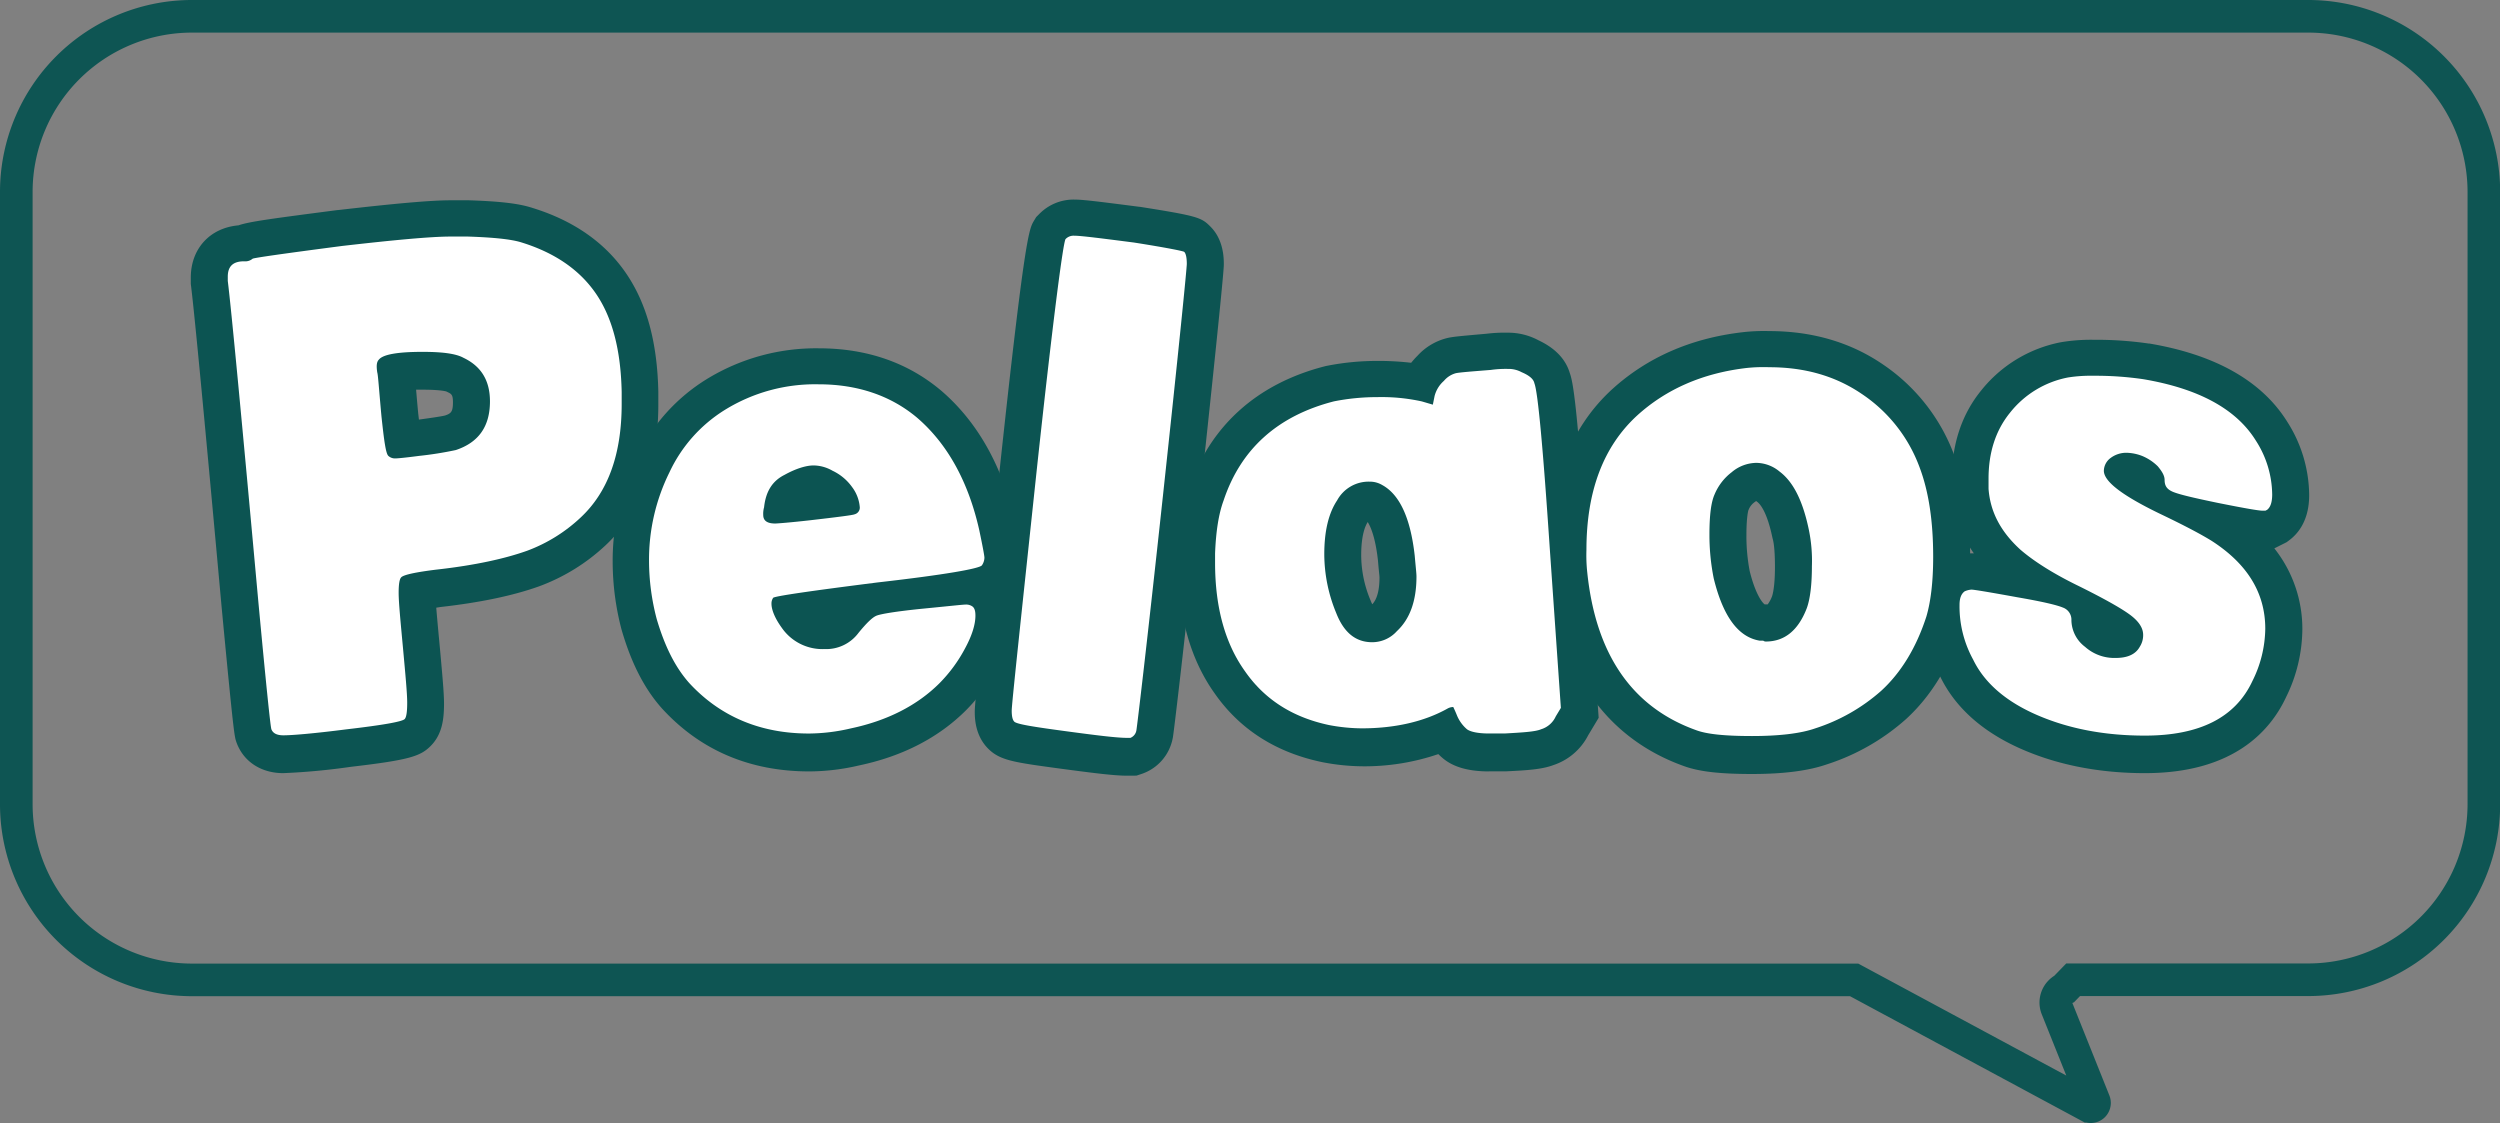 <svg xmlns="http://www.w3.org/2000/svg" viewBox="0 0 766.64 344.39">
  <rect x="0" y="0" width="766.64" height="344.39" fill="#808080" stroke="none"/>
  <title>PELAOS</title>
  <g>
    <g>
      <path d="M12.1,193.74c-6.64,0-11.95-3.35-14.2-9l-.12-.31-.11-.31c-.56-1.71-.8-2.41-4.46-41-5.2-57.25-8.36-90.43-9.39-98.66l-.09-.7v-2c0-8.88,5.92-15.24,14.6-16,3.36-1.17,10.44-2.09,30.37-4.69l.18,0c17.81-2.05,28.47-3,34.55-3H69c9.74.32,15.43,1,19.57,2.36,12.64,3.91,22.3,10.69,28.72,20.15,6.3,9.27,9.5,21.13,9.81,36.26v3.89c0,18.55-5.43,33.06-16.15,43.11a60.25,60.25,0,0,1-20.27,12.56l-.14.05c-8.07,2.9-18.26,5-30.29,6.35L59,143c.22,2.76.56,6.41.95,10.58l.25,2.69c.73,8.09,1.18,13,1.18,16.16,0,4.62-.5,9.39-4.12,13-3.12,3.13-6.53,4.28-24.44,6.37A204.3,204.3,0,0,1,12.1,193.74ZM53.69,85.32c2.94-.4,6.74-.94,8-1.25,1.83-.63,2.43-1.11,2.43-4.07,0-2.33-.49-2.56-1.66-3.12l-.37-.18c-.47-.14-2.33-.55-7.33-.55-.7,0-1.35,0-1.94,0,.17,2,.38,4.44.66,7.41C53.54,84,53.61,84.64,53.69,85.32Z" transform="translate(74.78 43.35)" style="fill: #0c5452"/>
      <path d="M173.41,193.21c-18.16,0-33.3-6.42-45-19.1l-.12-.13c-5.39-6-9.44-13.88-12.39-24l-.09-.3A82.34,82.34,0,0,1,113.1,129a71.6,71.6,0,0,1,7.45-32.24A56.45,56.45,0,0,1,141.8,73a64.13,64.13,0,0,1,34.49-9.54c14.65,0,27.23,4.33,37.41,12.87l.09.07C225,86,232.7,99.69,236.59,117.06l0,.14c1.82,8.62,1.82,9.64,1.82,10.72a15.52,15.52,0,0,1-2.7,8.66l-.17.26-.19.25a12.18,12.18,0,0,1-1.19,1.37,15.76,15.76,0,0,1,1.63,7.27c0,4.58-1.51,9.72-4.48,15.29a56.37,56.37,0,0,1-9.84,13.42c-8.42,8.42-19.45,14.12-32.79,16.93A68.17,68.17,0,0,1,173.41,193.21Z" transform="translate(74.78 43.35)" style="fill: #0c5452"/>
      <path d="M270.83,194.52c-3.73,0-9.63-.71-20.64-2.19-14.07-1.91-18.32-2.48-21.94-6.1-4.11-4.12-4.11-9.62-4.11-11.43,0-2,.79-9.66,5.74-56.25l1.91-18c7.68-71.5,9-73.64,10.46-76.13l.72-1.2,1-1a14.72,14.72,0,0,1,10.63-4.37c2.59,0,6.73.51,18.33,2l1.61.21.16,0c17.89,2.83,18.94,3.29,21.71,6.08,4.1,4.09,4.1,9.8,4.1,11.67,0,3.88-7.09,69.66-7.4,72.45-4.9,45.71-7.86,70.32-8.2,72.41l-.07.36a14.36,14.36,0,0,1-9.37,10.89l-1.74.58Z" transform="translate(74.78 43.35)" style="fill: #0c5452"/>
      <path d="M381.87,193.21c-5.95,0-10.41-1.17-13.62-3.58l-.27-.21a20.16,20.16,0,0,1-1.69-1.52,70,70,0,0,1-23.44,3.74,66.66,66.66,0,0,1-12-1.24l-.24-.05c-14.1-2.95-25.16-10-32.86-21-7.46-10.43-11.25-23.82-11.25-39.81v-3.34c.33-8.09,1.39-14.49,3.26-19.56C296.21,87.36,310.6,74.37,331.38,69l.3-.08.3-.06a79.3,79.3,0,0,1,15.58-1.53,86.2,86.2,0,0,1,10.4.57,29.21,29.21,0,0,1,2-2.22,18.21,18.21,0,0,1,9.46-5.46c1.7-.34,4-.54,9.06-1L381,59a46.2,46.2,0,0,1,6.59-.33A19.7,19.7,0,0,1,397,61c5.11,2.4,8.32,5.77,9.59,10,1,2.71,2.26,9.28,5.22,53.26l3.65,52.51-3.23,5.38a18.51,18.51,0,0,1-10.59,9.1c-3.52,1.32-7.91,1.62-14.49,1.93h-5.25Zm-37.23-76.47c-.76,1.19-2,4-2,10.14a35.94,35.94,0,0,0,2.82,13.77l.07.16a10.24,10.24,0,0,0,.51,1.14c1.46-1.54,2.2-4.3,2.21-8.19,0-.35-.11-1.34-.19-2.14s-.18-1.93-.28-3.12C347,121.55,345.59,118.25,344.64,116.74Z" transform="translate(74.78 43.35)" style="fill: #0c5452"/>
      <path d="M462.52,194c-10.16,0-16.52-.76-21.23-2.54-16.35-5.92-36.6-20.68-40.56-57.35a60.84,60.84,0,0,1-.35-8.54c0-21.12,6.42-37.76,19.1-49.45,10.76-9.82,24.18-15.71,39.93-17.57a56.66,56.66,0,0,1,8.35-.37c13.12,0,24.78,3.39,34.64,10.07a57.84,57.84,0,0,1,22.06,27.9c3.31,8.73,4.92,19,4.92,31.51,0,8.52-.86,15.77-2.55,21.53l-.1.3c-3.7,11.43-9.43,20.73-17,27.66A67.55,67.55,0,0,1,485.58,191C479.86,193,472.32,194,462.52,194Zm4.76-52a9.56,9.56,0,0,0,1.37-2.56c.16-.47.87-2.93.87-8.89,0-5.09-.36-7.45-.65-8.53l-.09-.32-.07-.32c-1.67-7.91-3.78-10.2-4.61-10.82l-.34-.26a5.51,5.51,0,0,0-.56.39,5.28,5.28,0,0,0-1.67,2.07l-.08.2-.09.2c0,.09-.59,1.82-.59,7.7a57.13,57.13,0,0,0,1,10.9c1.78,7.15,3.83,9.66,4.6,10.24Z" transform="translate(74.78 43.35)" style="fill: #0c5452"/>
      <path d="M583,193.74c-13.8,0-26.42-2.43-37.5-7.22-12.05-5.21-20.53-12.69-25.22-22.23a45,45,0,0,1-5.45-22c0-7.18,3.32-11.17,6.11-13.26L522.4,128l1.75-.58.22-.08a15.67,15.67,0,0,1,5.45-1h.7a36.66,36.66,0,0,1-6.77-18.74l0-.42v-3.56c0-10.68,3-19.86,9.07-27.3a41.29,41.29,0,0,1,24.32-14.71,55.07,55.07,0,0,1,10.16-.76A111.45,111.45,0,0,1,584.14,62l.21,0c20.29,3.43,34.52,11.52,42.31,24.05a42.27,42.27,0,0,1,6.68,22.48c0,7.62-3.32,11.71-6.11,13.79l-.82.61-3.75,1.88a39.7,39.7,0,0,1,8.59,24.84,47.73,47.73,0,0,1-5,20.8C621.28,181.09,609.75,193.74,583,193.74Z" transform="translate(74.78 43.35)" style="fill: #0c5452"/>
    </g>
    <path d="M63.43,29.19h5.24C76.52,29.45,82,30,85.16,31Q100.49,35.75,108,46.74c5,7.33,7.6,17.28,7.86,30.11v3.67c0,15.45-4.19,27-12.58,34.83a48.67,48.67,0,0,1-16.49,10.22C80.19,127.92,71,130,59,131.33c-6.29.78-10,1.57-10.74,2.36-.53.52-.79,2.09-.79,4.71,0,2.88.53,8.38,1.31,16.76.79,8.64,1.31,14.14,1.31,17s-.26,4.46-.78,5c-.79.79-6.55,1.83-17.81,3.14-10.22,1.31-16.76,1.84-19.38,1.84-1.84,0-3.15-.53-3.67-1.84Q8,179.13,4.5,141.8q-7.86-86.42-9.43-99V41.5c0-3.14,1.57-4.72,5-4.72A3.5,3.5,0,0,0,2.67,36q.39-.39,27.5-3.93C46.14,30.24,57.4,29.19,63.43,29.19ZM54.78,64.55q-11.39,0-13.35,2.35c-.79.79-.79,2.1-.53,3.93.27.79.53,5.24,1.31,13.62.79,7.33,1.31,11.26,2.1,12a3,3,0,0,0,2.09.78c.79,0,3.41-.26,7.34-.78A107.48,107.48,0,0,0,65,94.66c7.07-2.35,10.47-7.33,10.47-14.92,0-6.29-2.61-10.74-8.11-13.36C65,65.07,60.81,64.55,54.78,64.55Z" transform="translate(74.78 43.35)" style="fill: #fff"/>
    <path d="M176.29,74.5c11.79,0,22,3.4,30.12,10.21,9.17,7.86,15.72,19.38,19.12,34.57,1.05,5,1.57,7.86,1.57,8.38a4.25,4.25,0,0,1-.78,2.36c-.79,1-11.27,2.88-32,5.24-20.69,2.62-31.42,4.19-32,4.71a3.07,3.07,0,0,0-.52,1.83c0,1.84,1.05,4.46,3.14,7.34a15.16,15.16,0,0,0,13.1,6.55,12.34,12.34,0,0,0,10.47-5c2.36-2.88,4.19-4.71,5.5-5.24s6-1.31,13.62-2.09c8.12-.79,12.83-1.31,13.62-1.31a3.37,3.37,0,0,1,2.09.52c.79.52,1,1.57,1,2.88,0,2.62-1,6-3.14,9.95a45.18,45.18,0,0,1-7.86,10.74c-6.81,6.81-16,11.52-27.23,13.88a57.14,57.14,0,0,1-12.84,1.57c-14.93,0-27.23-5.24-36.66-15.45-4.46-5-7.6-11.52-10-19.64a70.48,70.48,0,0,1-2.36-17.81,60.33,60.33,0,0,1,6.28-27.24,44.8,44.8,0,0,1,17-19.12A52.58,52.58,0,0,1,176.29,74.5Zm-1.57,24.88c-2.35,0-5.5,1-8.9,2.88-3.67,1.83-5.76,5-6.29,9.95a7.32,7.32,0,0,0-.26,2.36c0,1.83,1.31,2.62,3.67,2.62.52,0,4.19-.26,10.73-1,8.65-1,13.1-1.57,13.62-1.83a2.11,2.11,0,0,0,1.57-2.36,11.83,11.83,0,0,0-2.35-6,15.48,15.48,0,0,0-6-5A11.88,11.88,0,0,0,174.72,99.38Z" transform="translate(74.78 43.35)" style="fill: #fff"/>
    <path d="M254.59,28.93c2.1,0,8.12.78,18.34,2.09,9.95,1.57,15.19,2.62,15.45,2.88.52.53.78,1.84.78,3.67,0,1.31-2.35,25.14-7.33,71.24-5,46.35-7.86,70.18-8.12,71.75a3,3,0,0,1-1.83,2.36h-1.05c-3.14,0-9.43-.78-19.12-2.09s-14.66-2.1-15.45-2.88c-.52-.53-.79-1.58-.79-3.41s2.62-26.19,7.6-73.07c5-46.35,8.12-70.18,8.9-71.49A3.37,3.37,0,0,1,254.59,28.93Z" transform="translate(74.78 43.35)" style="fill: #fff"/>
    <path d="M387.63,69.78a8.35,8.35,0,0,1,4.19,1c2.36,1,3.67,2.1,3.93,3.41,1.05,2.61,2.62,19.38,4.71,50.54l3.41,49-1.57,2.61a7.2,7.2,0,0,1-4.46,3.93c-1.83.79-5.76,1-11.26,1.31h-4.71c-3.41,0-5.76-.52-6.81-1.31a11.27,11.27,0,0,1-3.14-4.45c-.53-1.31-1.05-2.36-1.05-2.36A3.7,3.7,0,0,0,369,174c-7.07,3.93-16,6-26.19,6a55.19,55.19,0,0,1-10-1Q316,175.46,307,162.49c-6-8.38-9.17-19.38-9.17-33.26v-2.88c.26-6.55,1.05-12,2.62-16.24,5.24-15.71,16.5-25.92,33.78-30.37a67.64,67.64,0,0,1,13.36-1.31,57.59,57.59,0,0,1,13.62,1.31l3.4,1,.53-2.62A9.23,9.23,0,0,1,368,73.45a7.29,7.29,0,0,1,3.67-2.36c1.3-.26,4.71-.52,10.73-1A32.44,32.44,0,0,1,387.63,69.78ZM345.2,104.35a11,11,0,0,0-9.95,5.76q-3.93,5.9-3.93,16.51A47.39,47.39,0,0,0,335,144.69c2.36,6,6,8.9,11,8.9a10.19,10.19,0,0,0,7.59-3.4c3.93-3.67,6-9.17,6-16.77,0-1-.26-3.14-.53-6.28-1.3-11.79-4.71-18.86-9.95-21.74A7.45,7.45,0,0,0,345.2,104.35Z" transform="translate(74.78 43.35)" style="fill: #fff"/>
    <path d="M467.76,69.26c10.74,0,20.17,2.62,28.28,8.12A46.2,46.2,0,0,1,513.85,99.9c2.88,7.6,4.19,16.76,4.19,27.5,0,7.86-.78,13.88-2.09,18.33-3.14,9.69-7.86,17.29-13.88,22.79A56.57,56.57,0,0,1,481.9,180c-4.45,1.57-11,2.36-19.38,2.36-8.12,0-13.88-.53-17.28-1.84-19.64-7.07-30.64-23.3-33.26-48.18a49.29,49.29,0,0,1-.27-7.07c0-18.08,5.24-31.69,15.46-41.12,8.9-8.12,20.16-13.1,33.78-14.67A49,49,0,0,1,467.76,69.26Zm-3.93,29.33a11.92,11.92,0,0,0-7.59,2.88,16.54,16.54,0,0,0-5.24,6.81c-1.05,2.36-1.57,6.29-1.57,12.31A67.56,67.56,0,0,0,450.74,134c2.88,11.78,7.59,18.07,14.14,19.12h1.05a1.28,1.28,0,0,0,.78.26q8.64,0,12.57-10.22c1.05-2.88,1.57-7.33,1.57-12.83a46.94,46.94,0,0,0-1-11.52c-1.84-8.65-4.72-14.41-8.91-17.55A11.3,11.3,0,0,0,463.83,98.59Z" transform="translate(74.78 43.35)" style="fill: #fff"/>
    <path d="M567.27,71.88a100.55,100.55,0,0,1,15.19,1.05Q608,77.25,617,91.78a31,31,0,0,1,5,16.5q0,3.54-1.57,4.72l-.52.26h-.79c-1.31,0-5.76-.79-13.62-2.36-7.59-1.57-12-2.62-13.88-3.4s-2.61-1.84-2.61-3.67c0-1.31-.79-2.62-2.1-4.19a14.78,14.78,0,0,0-4.71-3.14,14,14,0,0,0-4.72-1,8,8,0,0,0-5,1.57,5,5,0,0,0-2.1,3.93c0,3.4,6,7.86,18.07,13.62q9.82,4.71,14.93,7.85c11,7.07,16.5,16,16.5,27a36.78,36.78,0,0,1-3.93,16c-5.24,11.26-16.24,16.76-33,16.76q-18.47,0-33-6.29c-9.69-4.19-16.23-9.95-19.64-17a33.91,33.91,0,0,1-4.19-16.76c0-2.1.52-3.41,1.57-4.19a6,6,0,0,1,2.1-.53q1.17,0,14.14,2.36c7.6,1.31,12,2.36,13.88,3.14a3.93,3.93,0,0,1,2.62,3.93,10.43,10.43,0,0,0,4.19,8.12,13.48,13.48,0,0,0,9.43,3.4c3.4,0,6-1,7.33-3.4a6.53,6.53,0,0,0,1.05-3.67c0-2.09-1.31-4.19-4.19-6.28s-8.12-5-15.45-8.64c-8.12-3.93-14.15-7.86-18.07-11.27-6-5.5-9.17-11.52-9.7-18.59v-3.14c0-7.86,2.1-14.67,6.55-20.17A29.86,29.86,0,0,1,559.41,72.4,45,45,0,0,1,567.27,71.88Z" transform="translate(74.78 43.35)" style="fill: #fff"/>
    <path d="M633.13-38.35H-16A53.88,53.88,0,0,0-69.78,15.37v188A53.89,53.89,0,0,0-16,257.14H493.8l72,38.75a1.16,1.16,0,0,0,1.63-1.46L556,265.88a4.69,4.69,0,0,1,2.26-6l2.7-2.78h72.22a53.89,53.89,0,0,0,53.73-53.73v-188A53.88,53.88,0,0,0,633.13-38.35Z" transform="translate(74.78 43.35)" style="fill: none;stroke: #0e5553;stroke-miterlimit: 10;stroke-width: 10px"/>
  </g>
</svg>
